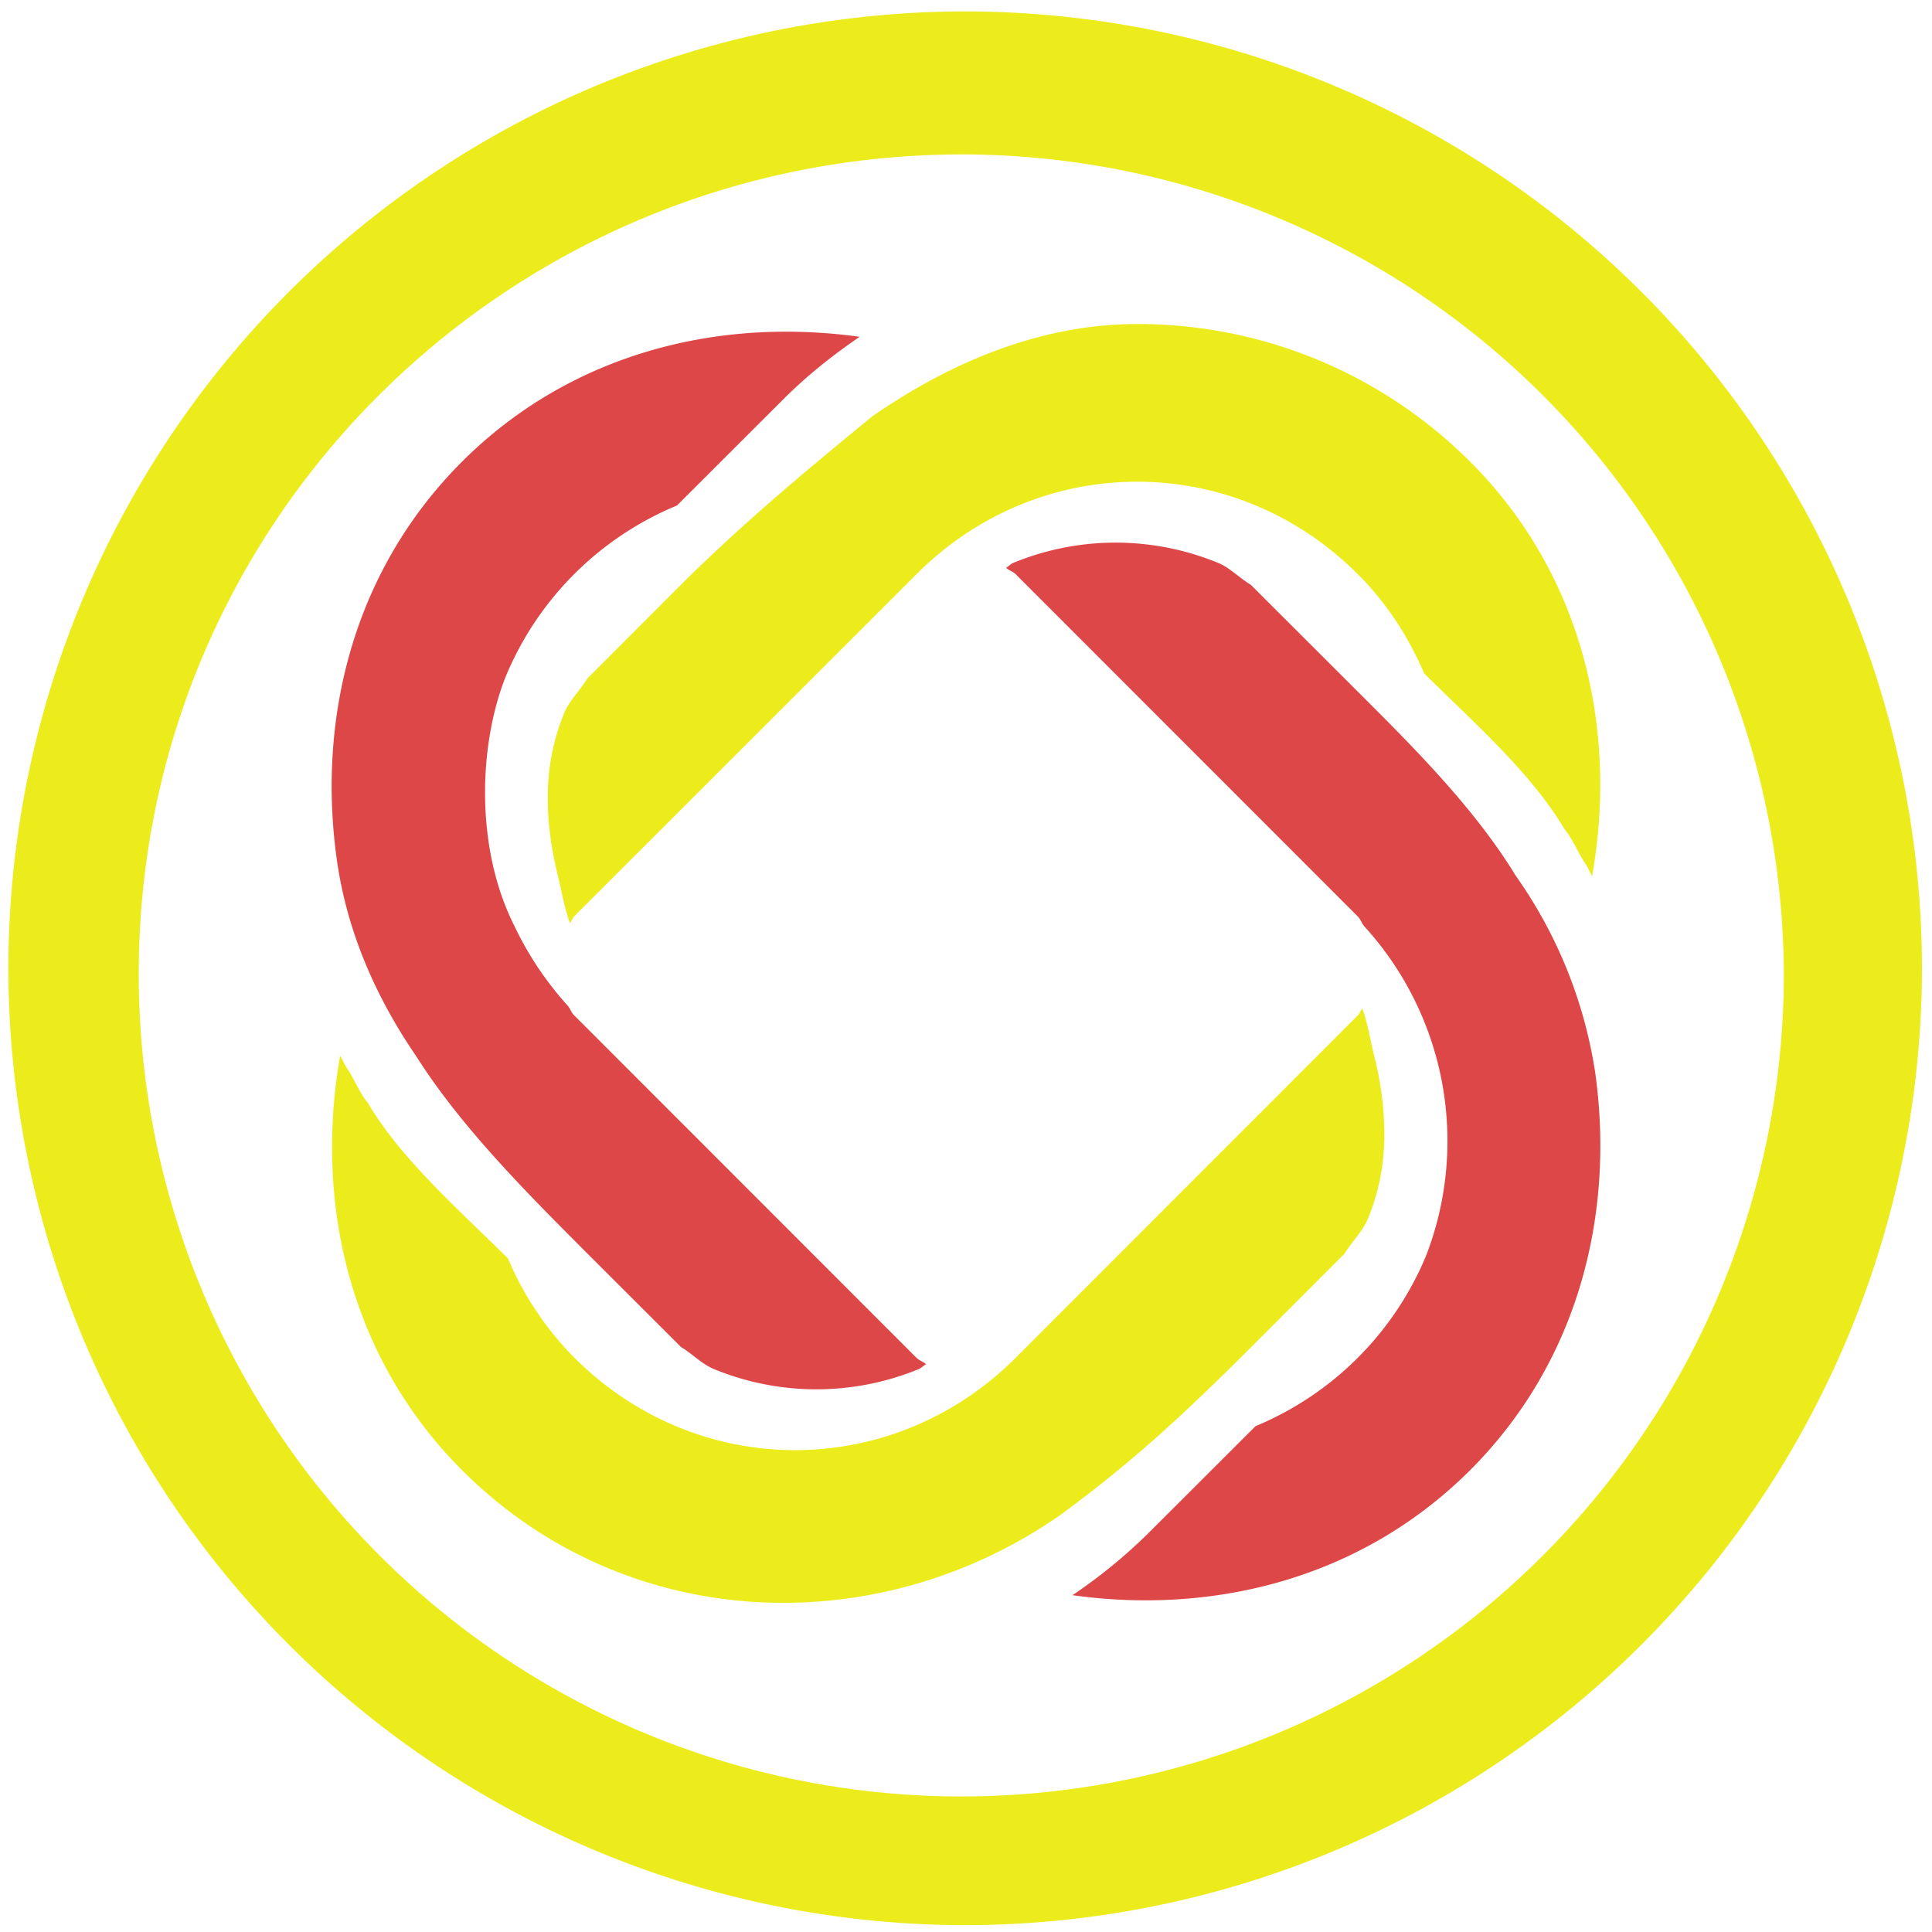 <?xml version="1.0" encoding="UTF-8" standalone="no"?>
<svg
   xmlns:dc="http://purl.org/dc/elements/1.1/"
   xmlns:cc="http://creativecommons.org/ns#"
   xmlns:rdf="http://www.w3.org/1999/02/22-rdf-syntax-ns#"
   xmlns:svg="http://www.w3.org/2000/svg"
   xmlns="http://www.w3.org/2000/svg"
   xmlns:sodipodi="http://sodipodi.sourceforge.net/DTD/sodipodi-0.dtd"
   xmlns:inkscape="http://www.inkscape.org/namespaces/inkscape"
   width="48"
   height="48"
   viewBox="0 0 12.7 12.7"
   version="1.1"
   id="svg6"
   sodipodi:docname="oscanner.svg"
   inkscape:version="0.92.5 (2060ec1f9f, 2020-04-08)">
  <defs
     id="defs10" />
  <sodipodi:namedview
     pagecolor="#ffffff"
     bordercolor="#666666"
     borderopacity="1"
     objecttolerance="10"
     gridtolerance="10"
     guidetolerance="10"
     inkscape:pageopacity="0"
     inkscape:pageshadow="2"
     inkscape:window-width="1085"
     inkscape:window-height="480"
     id="namedview8"
     showgrid="false"
     inkscape:zoom="4.9166667"
     inkscape:cx="2.1355932"
     inkscape:cy="24"
     inkscape:window-x="0"
     inkscape:window-y="25"
     inkscape:window-maximized="0"
     inkscape:current-layer="svg6" />
  <path
     d="M 6.34,0.075 A 6.295,6.295 0 0 0 0.055,6.36 6.295,6.295 0 0 0 6.34,12.655 6.295,6.295 0 0 0 12.634,6.36 6.295,6.295 0 0 0 6.34,0.075 Z m -0.011,0.94 a 5.408,5.408 0 0 1 5.397,5.387 5.407,5.407 0 0 1 -10.814,0 c 0,-2.987 2.43,-5.387 5.417,-5.387 z M 7.474,2.13 C 6.855,2.13 6.263,2.37 5.734,2.737 5.329,3.069 4.882,3.438 4.46,3.86 L 3.862,4.459 C 3.814,4.537 3.742,4.606 3.708,4.689 A 1.437,1.437 0 0 0 3.601,5.221 C 3.598,5.402 3.624,5.584 3.669,5.764 3.694,5.866 3.71,5.969 3.746,6.068 3.758,6.054 3.762,6.037 3.775,6.023 l 2.25,-2.249 c 0.81,-0.81 2.09,-0.81 2.9,0 0.195,0.194 0.336,0.418 0.437,0.653 0.323,0.32 0.705,0.655 0.921,1.022 0.059,0.072 0.089,0.156 0.14,0.231 0.017,0.025 0.026,0.053 0.043,0.078 0.17,-0.962 -0.06,-1.982 -0.802,-2.723 A 3.087,3.087 0 0 0 7.474,2.13 Z m 1.481,4.5 C 8.942,6.644 8.939,6.662 8.925,6.675 l -2.248,2.25 c -0.81,0.81 -2.091,0.81 -2.901,0 A 2.072,2.072 0 0 1 3.339,8.272 C 3.016,7.952 2.634,7.617 2.419,7.251 2.359,7.178 2.331,7.094 2.279,7.019 2.262,6.994 2.253,6.966 2.236,6.94 2.066,7.903 2.296,8.922 3.037,9.664 4.111,10.738 5.761,10.8 6.967,9.961 7.471,9.592 7.82,9.259 8.243,8.837 L 8.838,8.241 C 8.886,8.163 8.958,8.094 8.992,8.011 9.064,7.838 9.097,7.659 9.1,7.478 A 2.11,2.11 0 0 0 9.032,6.936 C 9.007,6.834 8.992,6.731 8.956,6.632 Z"
     id="path2"
     inkscape:connector-curvature="0"
     style="fill:#ecec1c" />
  <path
     style="color:#000000;font-variant-ligatures:normal;font-variant-position:normal;font-variant-caps:normal;font-variant-numeric:normal;font-variant-alternates:normal;font-feature-settings:normal;text-indent:0;text-decoration:none;text-decoration-line:none;text-decoration-style:solid;text-decoration-color:#000000;text-transform:none;text-orientation:mixed;white-space:normal;shape-padding:0;opacity:0.8;isolation:auto;mix-blend-mode:normal;solid-color:#000000;fill:#d41919;paint-order:stroke fill markers"
     d="M 5.3,2.183 C 4.481,2.151 3.66,2.412 3.036,3.036 2.323,3.749 2.084,4.72 2.214,5.65 2.279,6.114 2.464,6.546 2.736,6.943 3.035,7.416 3.483,7.86 3.844,8.223 L 4.477,8.855 C 4.551,8.899 4.615,8.968 4.694,9 A 1.771,1.771 0 0 0 6.039,9 C 6.057,8.993 6.071,8.976 6.088,8.968 6.068,8.95 6.043,8.944 6.024,8.925 L 3.775,6.675 C 3.755,6.657 3.75,6.631 3.732,6.611 A 2.173,2.173 0 0 1 3.382,6.088 C 3.122,5.574 3.146,4.897 3.324,4.448 A 2.078,2.078 0 0 1 4.45,3.323 L 5.153,2.621 C 5.308,2.466 5.477,2.333 5.651,2.214 A 3.511,3.511 0 0 0 5.301,2.183 Z M 7.334,3.567 C 7.105,3.567 6.877,3.611 6.661,3.7 6.643,3.707 6.63,3.724 6.613,3.732 6.632,3.75 6.657,3.756 6.676,3.774 l 2.249,2.25 c 0.02,0.02 0.026,0.045 0.043,0.065 A 2.095,2.095 0 0 1 9.375,8.253 2.077,2.077 0 0 1 8.253,9.375 L 7.548,10.079 A 3.47,3.47 0 0 1 7.05,10.486 C 7.98,10.616 8.95,10.377 9.664,9.664 10.377,8.951 10.616,7.98 10.486,7.05 A 3.03,3.03 0 0 0 9.964,5.757 C 9.672,5.277 9.217,4.839 8.858,4.479 L 8.222,3.844 C 8.148,3.8 8.085,3.732 8.007,3.7 A 1.771,1.771 0 0 0 7.334,3.567 Z"
     id="path4"
     inkscape:connector-curvature="0" />
</svg>
